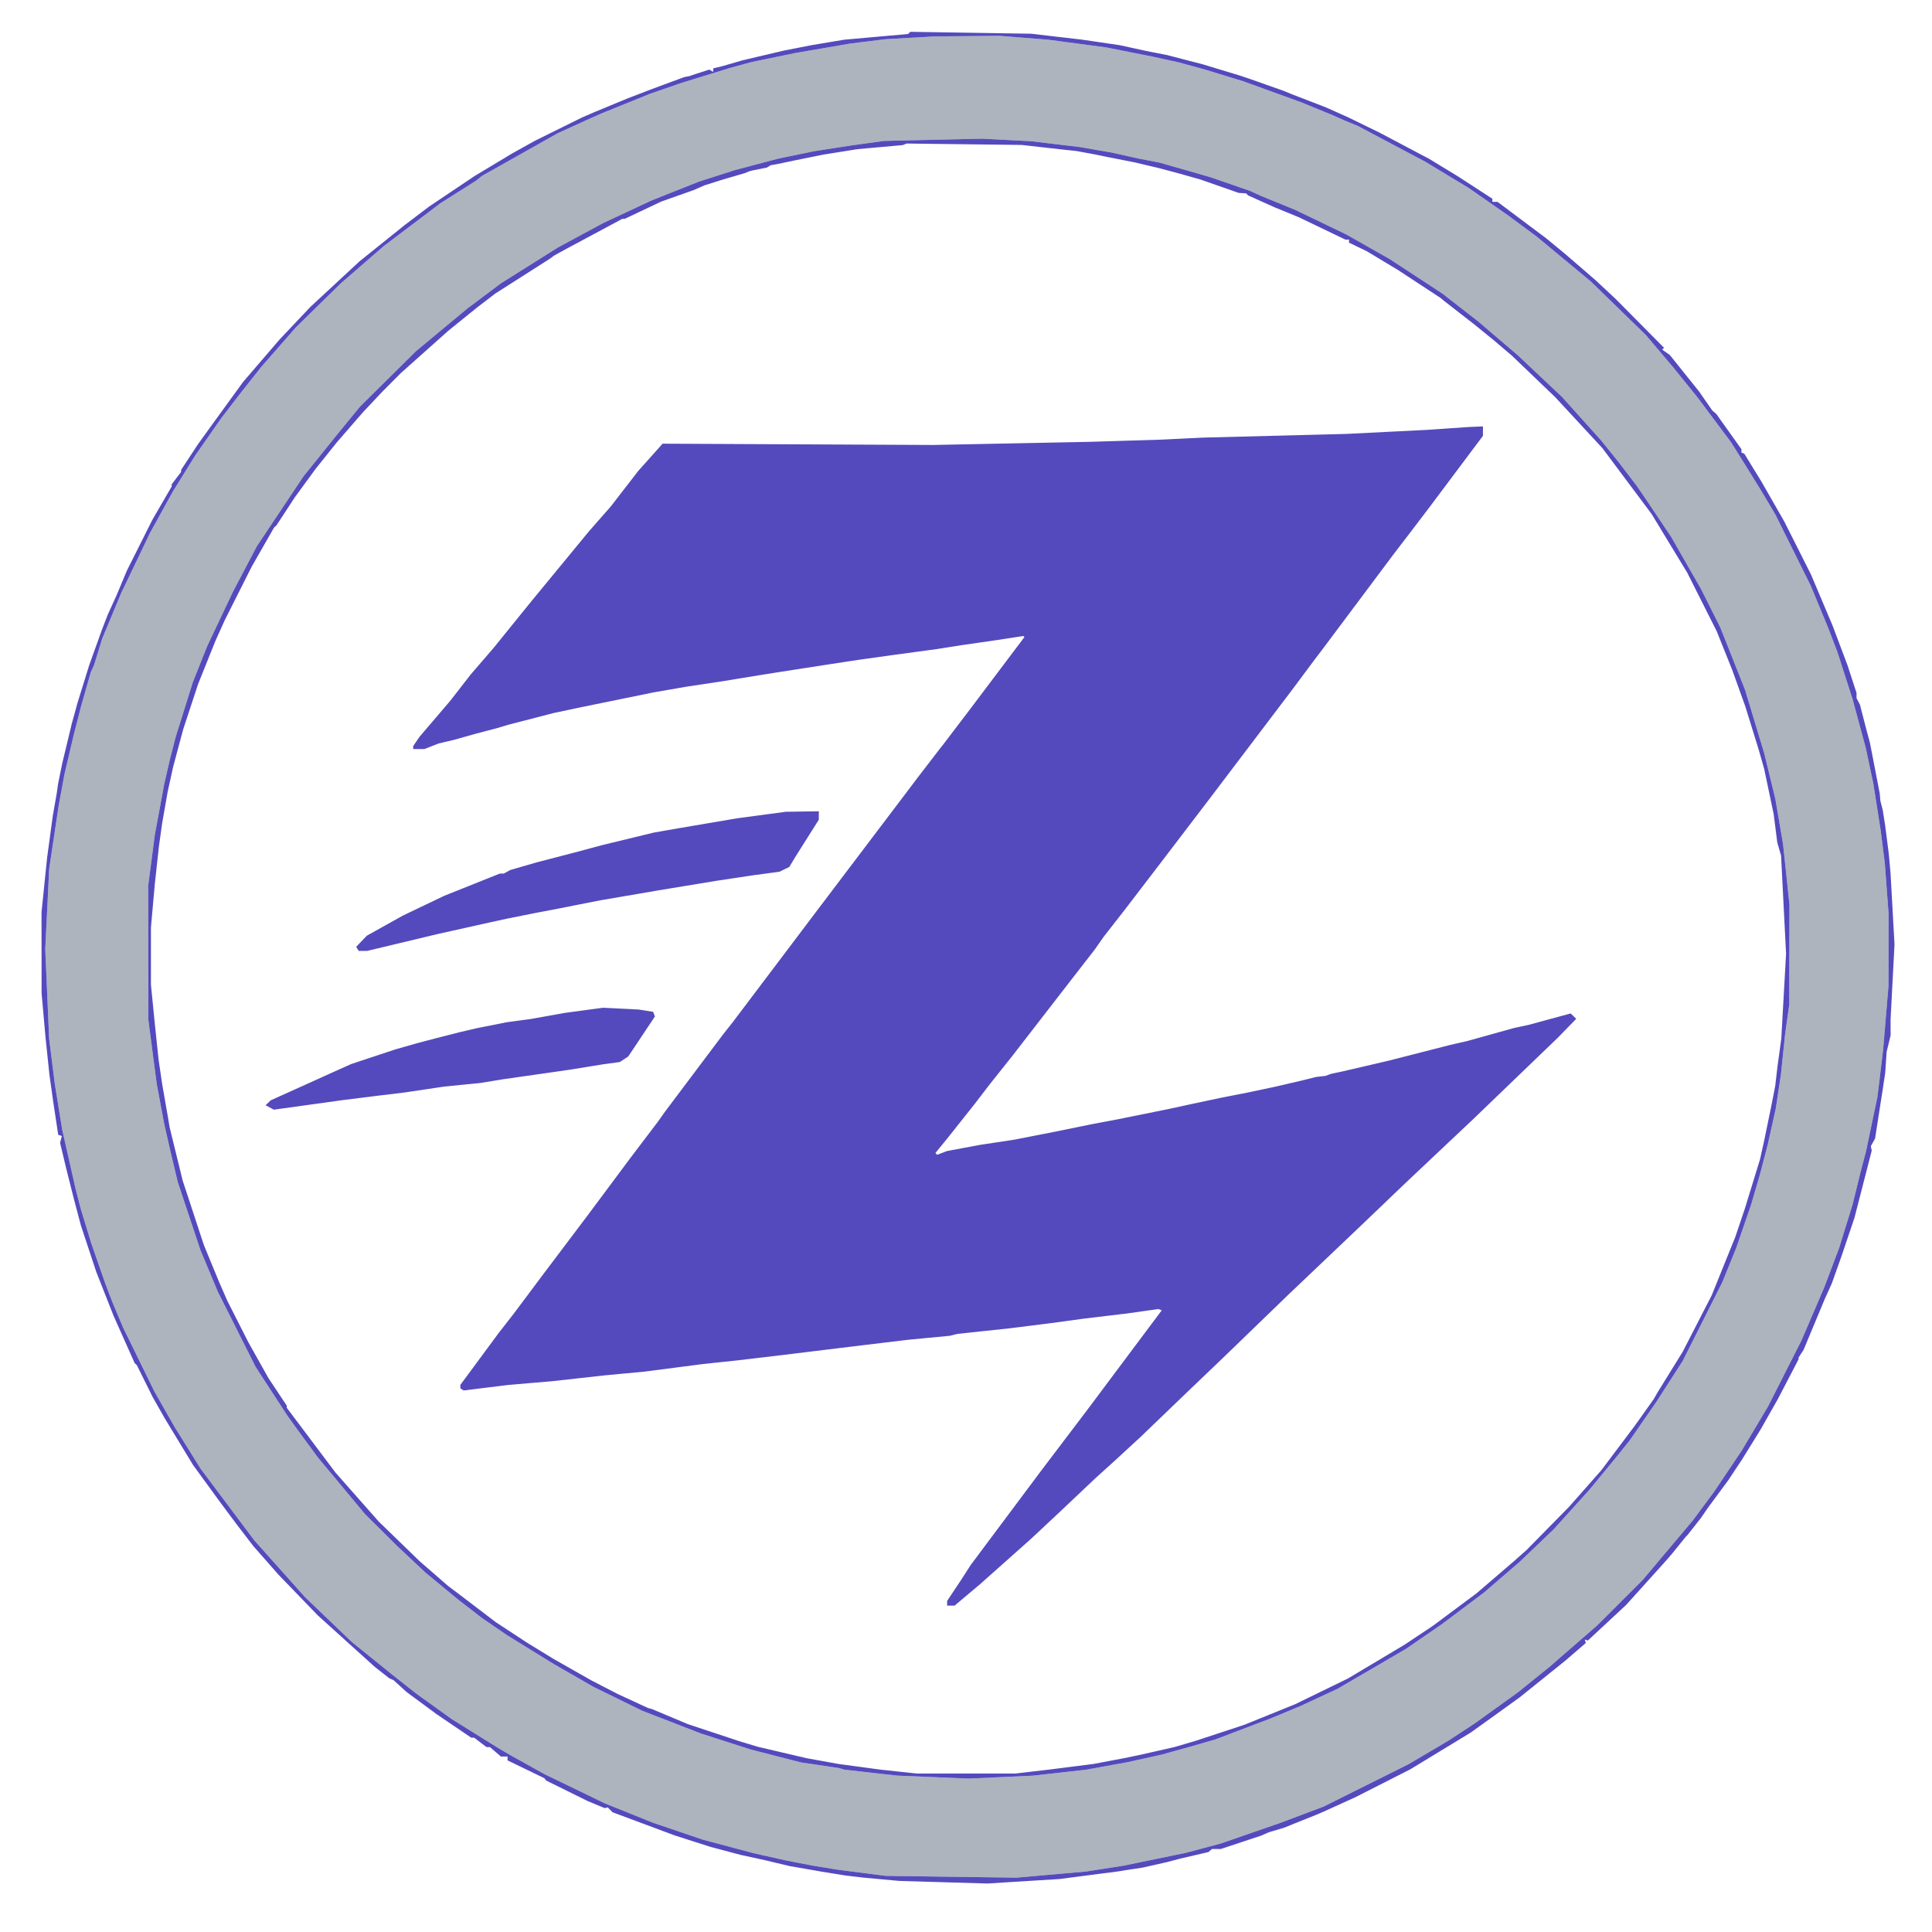 <svg xmlns="http://www.w3.org/2000/svg" width="1024" height="1024" viewBox="0 0 1024 1024" version="1.1"><path d="M 482.384 20.048 L 469.267 20.796 459.884 21.956 L 450.500 23.117 436 25.614 L 421.500 28.112 410 30.490 L 398.500 32.868 393 34.362 L 387.500 35.855 374.500 39.853 L 361.500 43.852 353 46.789 L 344.500 49.727 331.500 54.990 L 318.500 60.254 314.500 62.038 L 310.500 63.822 303 67.249 L 295.500 70.675 279 79.978 L 262.500 89.281 259 91.242 L 255.500 93.203 254 94.425 L 252.500 95.647 243 101.664 L 233.500 107.680 218.500 119.015 L 203.500 130.351 192 140.330 L 180.500 150.309 168.672 161.904 L 156.843 173.500 147.650 184 L 138.457 194.500 132.920 201.500 L 127.382 208.500 122.381 215 L 117.380 221.500 110.397 231.500 L 103.415 241.500 97.523 251 L 91.631 260.500 85.561 271.500 L 79.491 282.500 71.828 298.500 L 64.164 314.500 59.165 326.500 L 54.166 338.500 52.011 345.500 L 49.856 352.500 48.959 354.500 L 48.062 356.500 45.501 365.500 L 42.940 374.500 41.009 382 L 39.079 389.500 36.608 400 L 34.136 410.500 32.578 419 L 31.019 427.500 28.546 444 L 26.073 460.500 25.027 481.776 L 23.980 503.052 25.013 526.776 L 26.047 550.500 27.548 562.500 L 29.049 574.500 30.982 586.500 L 32.916 598.500 36.420 614 L 39.925 629.500 41.334 635 L 42.743 640.500 45.481 649.500 L 48.220 658.500 52.045 669.500 L 55.870 680.500 57.786 685.500 L 59.703 690.500 62.440 697 L 65.177 703.500 73.504 720.500 L 81.831 737.500 87.237 747 L 92.643 756.500 99.503 767.500 L 106.363 778.500 120.609 797.500 L 134.854 816.500 148.255 831.500 L 161.656 846.500 174.078 858.403 L 186.500 870.306 197.142 878.903 L 207.784 887.500 214.115 892.500 L 220.445 897.500 229.973 904.349 L 239.500 911.197 251.794 918.849 L 264.089 926.500 267.294 928.380 L 270.500 930.260 279.500 935.268 L 288.500 940.277 304.500 948.030 L 320.500 955.783 333.342 960.952 L 346.185 966.121 359.316 970.570 L 372.447 975.019 385.974 978.636 L 399.500 982.252 408 984.153 L 416.500 986.054 423.500 987.419 L 430.500 988.783 437.500 989.914 L 444.500 991.046 457 992.646 L 469.500 994.246 504.147 994.719 L 538.795 995.192 557.147 993.578 L 575.500 991.964 585.500 990.406 L 595.500 988.849 612 985.448 L 628.500 982.047 637.790 979.564 L 647.080 977.082 662.790 971.640 L 678.500 966.198 690 961.874 L 701.500 957.550 724 946.322 L 746.500 935.095 757 928.898 L 767.500 922.702 774.500 918.124 L 781.500 913.546 793 905.276 L 804.500 897.007 812.866 890.253 L 821.233 883.500 833.866 872.526 L 846.500 861.553 858.542 849.526 L 870.584 837.500 879.852 826.500 L 889.120 815.500 893.178 810.677 L 897.236 805.854 902.928 798.177 L 908.620 790.500 915.904 779.643 L 923.188 768.787 930.127 757.143 L 937.065 745.500 945.945 727.980 L 954.824 710.460 960.824 696.480 L 966.825 682.500 970.796 672 L 974.767 661.500 978.326 650 L 981.884 638.500 983.978 630 L 986.071 621.500 987.519 615.993 L 988.967 610.486 992.014 595.993 L 995.060 581.500 996.574 569 L 998.088 556.500 999.514 539.500 L 1000.940 522.500 1000.970 503.450 L 1001 484.400 999.994 470.950 L 998.988 457.500 997.918 449 L 996.849 440.500 994.889 428 L 992.930 415.500 990.922 406 L 988.915 396.500 985.400 383.500 L 981.885 370.500 977.864 358 L 973.843 345.500 971.349 339 L 968.855 332.500 964.306 321.500 L 959.756 310.500 950.414 291.690 L 941.072 272.881 937.400 266.690 L 933.727 260.500 929.863 254.250 L 926 248 921.778 241.250 L 917.556 234.500 908.584 222.500 L 899.611 210.500 893.144 202.500 L 886.676 194.500 879.472 186 L 872.267 177.500 857.719 163.337 L 843.170 149.173 828.835 137.290 L 814.500 125.406 807 119.854 L 799.500 114.301 789 106.986 L 778.500 99.670 767.023 92.725 L 755.546 85.781 737.658 76.291 L 719.769 66.802 716.135 65.306 L 712.500 63.809 709.500 62.457 L 706.500 61.105 697.990 57.629 L 689.481 54.152 674.245 48.621 L 659.010 43.091 648.755 39.951 L 638.500 36.812 631.500 34.904 L 624.500 32.996 617.500 31.465 L 610.500 29.934 598.314 27.517 L 586.127 25.100 570.814 23.070 L 555.500 21.039 542.605 20.020 L 529.710 19 512.605 19.150 L 495.500 19.301 482.384 20.048 M 494.500 74.098 L 468.500 74.696 460 75.870 L 451.500 77.044 441.500 78.596 L 431.500 80.149 422 82.109 L 412.500 84.070 401.071 87.096 L 389.642 90.122 380.071 93.178 L 370.500 96.234 358 101.202 L 345.500 106.171 332.667 112.164 L 319.835 118.156 307.771 124.664 L 295.707 131.172 280.603 140.669 L 265.500 150.166 256.500 156.922 L 247.500 163.678 234 174.896 L 220.500 186.115 205.653 200.808 L 190.805 215.500 184.672 223 L 178.539 230.500 169.681 241.500 L 160.822 252.500 148.486 271 L 136.149 289.500 129.841 301.500 L 123.532 313.500 116.670 328 L 109.808 342.500 106.021 352 L 102.233 361.500 97.687 376 L 93.140 390.500 91.594 396.500 L 90.049 402.500 88.553 409 L 87.058 415.500 84.557 429 L 82.057 442.500 80.298 456 L 78.538 469.500 78.581 505 L 78.623 540.500 80.848 557.500 L 83.074 574.500 85.033 585 L 86.993 595.500 88.580 602.500 L 90.167 609.500 92.190 618 L 94.212 626.500 100.208 644.500 L 106.204 662.500 110.796 673.500 L 115.389 684.500 125.445 704.501 L 135.500 724.503 143.965 737.501 L 152.429 750.500 155.465 754.704 L 158.500 758.909 163.499 765.704 L 168.499 772.500 180.981 787.500 L 193.464 802.500 202.023 811 L 210.583 819.500 218.042 826.500 L 225.500 833.500 234 840.525 L 242.500 847.550 249 852.581 L 255.500 857.612 261.984 862.056 L 268.469 866.500 280.984 874.234 L 293.500 881.968 304 888.004 L 314.500 894.041 327.500 900.411 L 340.500 906.781 356 912.781 L 371.500 918.780 384.500 922.970 L 397.500 927.160 411 930.639 L 424.500 934.117 434.500 935.595 L 444.500 937.073 446 937.512 L 447.500 937.952 461.500 939.533 L 475.500 941.115 494.484 941.903 L 513.468 942.692 530.484 941.916 L 547.500 941.139 561.500 939.574 L 575.500 938.010 586.500 936.016 L 597.500 934.022 606.500 932.032 L 615.500 930.042 622.500 928.106 L 629.500 926.170 636.855 924.053 L 644.210 921.935 653.355 918.454 L 662.500 914.973 668 912.892 L 673.500 910.811 681.500 907.472 L 689.500 904.133 699.244 899.602 L 708.987 895.071 727.244 884.411 L 745.500 873.751 755 867.203 L 764.500 860.655 775.500 852.388 L 786.500 844.121 795.985 835.959 L 805.469 827.797 814.512 819.149 L 823.555 810.500 833.031 800 L 842.507 789.500 849.510 781 L 856.512 772.500 860.179 767.926 L 863.846 763.351 870.991 753.012 L 878.137 742.673 885.018 731.971 L 891.900 721.269 902.408 700.385 L 912.916 679.500 916.560 670.500 L 920.205 661.500 924.163 650 L 928.122 638.500 930.464 630.500 L 932.806 622.500 934.895 614.500 L 936.983 606.500 939.091 597 L 941.199 587.500 942.567 578.500 L 943.935 569.500 945.014 559 L 946.093 548.500 947.217 540.500 L 948.340 532.500 948.394 506 L 948.448 479.500 946.758 463.500 L 945.068 447.500 943.020 435.500 L 940.972 423.500 938.058 411.500 L 935.143 399.500 930.021 382.542 L 924.898 365.584 918.334 349.044 L 911.769 332.504 906.757 322.502 L 901.745 312.500 893.733 298.500 L 885.721 284.500 879.008 274.500 L 872.296 264.500 869.898 260.990 L 867.500 257.479 862.528 250.990 L 857.556 244.500 853.125 239 L 848.695 233.500 838.337 221.980 L 827.978 210.460 816.239 199.391 L 804.500 188.322 794 179.357 L 783.500 170.392 774.069 163.043 L 764.637 155.695 750.569 146.477 L 736.500 137.260 724.972 130.731 L 713.444 124.202 699.972 117.719 L 686.500 111.236 677.500 107.565 L 668.500 103.895 665.500 102.523 L 662.500 101.152 652 97.527 L 641.500 93.901 634.500 91.881 L 627.500 89.861 621 88.012 L 614.500 86.163 609 85.104 L 603.500 84.045 596.500 82.478 L 589.500 80.911 581 79.435 L 572.500 77.960 559.500 76.402 L 546.500 74.845 533.500 74.172 L 520.500 73.500 494.500 74.098" stroke="none" fill="#adb4bd" fill-rule="evenodd"/><path d="M 481.893 17.440 L 481.313 18.020 464.407 19.525 L 447.500 21.030 439 22.450 L 430.500 23.869 423 25.334 L 415.500 26.798 404.500 29.391 L 393.500 31.983 388 33.574 L 382.500 35.165 380.250 35.699 L 378 36.233 378 37.176 L 378 38.118 376.994 37.496 L 375.988 36.875 372.244 38.079 L 368.500 39.282 367 39.792 L 365.500 40.302 364.058 40.591 L 362.616 40.879 354.058 44.041 L 345.500 47.202 339 49.705 L 332.500 52.207 324 55.721 L 315.500 59.234 312 60.746 L 308.500 62.257 296 68.442 L 283.500 74.627 277.500 77.964 L 271.500 81.301 261.500 87.314 L 251.500 93.327 239.500 101.380 L 227.500 109.433 221 114.361 L 214.500 119.289 202.535 128.894 L 190.570 138.500 177.535 150.590 L 164.500 162.679 156.339 171.312 L 148.178 179.945 138.484 191.222 L 128.790 202.500 119.726 215 L 110.663 227.500 107.784 231.500 L 104.906 235.500 100.453 242.274 L 96 249.047 96 249.590 L 96 250.133 93.500 253.411 L 91 256.689 91 257.266 L 91 257.842 85.879 266.671 L 80.759 275.500 73.992 289 L 67.224 302.500 64.507 309 L 61.790 315.500 59.510 320.500 L 57.229 325.500 55.678 329.500 L 54.127 333.500 50.713 343 L 47.299 352.500 44.196 362.500 L 41.092 372.500 39.576 378 L 38.060 383.500 35.534 394 L 33.008 404.500 31.887 410 L 30.766 415.500 30.416 418 L 30.066 420.500 29.015 426.500 L 27.964 432.500 26.472 443.500 L 24.979 454.500 23.492 469 L 22.005 483.500 22.025 505 L 22.046 526.500 23.070 538 L 24.094 549.500 25.136 559.500 L 26.178 569.500 27.161 576.500 L 28.144 583.500 29.498 592.475 L 30.851 601.450 31.819 601.773 L 32.788 602.096 32.313 603.911 L 31.838 605.727 33.488 612.613 L 35.138 619.500 37.155 627.500 L 39.172 635.500 41.022 642.500 L 42.872 649.500 46.946 661.809 L 51.019 674.118 55.625 685.809 L 60.230 697.500 65.810 710 L 71.389 722.500 71.944 723 L 72.500 723.500 76.718 732 L 80.936 740.500 84.055 746 L 87.173 751.500 94.753 764 L 102.333 776.500 109.621 786.500 L 116.909 796.500 121.387 802.500 L 125.866 808.500 130.088 814 L 134.310 819.500 140.905 826.998 L 147.500 834.496 158 845.370 L 168.500 856.245 183.581 869.872 L 198.662 883.500 202.475 886.500 L 206.289 889.500 207.437 890 L 208.586 890.500 212.043 893.654 L 215.500 896.808 223.500 902.709 L 231.500 908.611 240.627 914.806 L 249.755 921 250.533 921 L 251.311 921 254.589 923.500 L 257.867 926 258.778 926 L 259.689 926 262.594 928.499 L 265.500 930.998 267.250 930.999 L 269 931 269 932.013 L 269 933.025 278.750 937.753 L 288.500 942.480 289 943.105 L 289.500 943.730 300.500 949.166 L 311.500 954.603 316 956.474 L 320.500 958.345 321.304 958.155 L 322.107 957.964 323.397 959.254 L 324.687 960.544 341.093 966.658 L 357.500 972.772 367 975.817 L 376.500 978.861 384.500 980.988 L 392.500 983.115 399 984.534 L 405.500 985.953 412 987.504 L 418.500 989.054 424.500 990.098 L 430.500 991.141 433 991.584 L 435.500 992.027 442 993.068 L 448.500 994.109 453 994.637 L 457.500 995.165 467 996.042 L 476.500 996.919 499.924 997.611 L 523.348 998.303 542.424 997.117 L 561.500 995.930 577 993.918 L 592.500 991.906 594.747 991.542 L 596.995 991.177 601.247 990.532 L 605.500 989.888 612 988.426 L 618.500 986.964 622 986.040 L 625.500 985.115 633 983.372 L 640.500 981.629 641.450 980.815 L 642.400 980 644.740 980 L 647.080 980 657.790 976.451 L 668.500 972.903 670.500 972.021 L 672.500 971.139 676.500 969.949 L 680.500 968.758 689 965.344 L 697.500 961.930 699.500 961.082 L 701.500 960.233 710 956.366 L 718.500 952.500 733 945.135 L 747.500 937.770 763.500 928.038 L 779.500 918.306 785.641 913.903 L 791.782 909.500 798.641 904.553 L 805.500 899.606 817.500 889.956 L 829.500 880.306 835 875.573 L 840.500 870.839 840.250 869.920 L 840 869 840.803 869.250 L 841.606 869.500 851.749 860.075 L 861.892 850.649 871.876 839.575 L 881.859 828.500 884.041 826 L 886.223 823.500 889.862 819 L 893.500 814.500 894 814 L 894.500 813.500 898.036 809 L 901.572 804.500 903.284 802 L 904.995 799.500 910.527 792 L 916.058 784.500 919.702 779 L 923.347 773.500 928.301 765.500 L 933.255 757.500 937.786 749.500 L 942.317 741.500 947.786 731 L 953.255 720.500 953.268 720 L 953.282 719.500 954.604 717.482 L 955.926 715.465 961.546 701.982 L 967.167 688.500 969.043 684.347 L 970.919 680.194 973.529 672.847 L 976.138 665.500 979.518 655.500 L 982.898 645.500 987.476 627.679 L 992.055 609.857 991.818 608.679 L 991.580 607.500 992.708 605.470 L 993.835 603.440 994.994 595.970 L 996.152 588.500 997.015 583 L 997.877 577.500 998.547 573 L 999.217 568.500 999.585 563 L 999.954 557.500 1001.015 553.102 L 1002.077 548.703 1002.058 544.602 L 1002.039 540.500 1003.085 520.500 L 1004.131 500.500 1003.068 481.500 L 1002.006 462.500 1001.548 457.500 L 1001.090 452.500 1000.130 445 L 999.169 437.500 998.548 433.500 L 997.927 429.500 997.287 427 L 996.648 424.500 996.467 422.500 L 996.286 420.500 994.649 412 L 993.012 403.500 992.035 398.500 L 991.058 393.500 990.108 390 L 989.159 386.500 987.486 380 L 985.812 373.500 984.906 371.764 L 984 370.027 984 368.641 L 984 367.255 981.590 359.878 L 979.181 352.500 975.229 342 L 971.277 331.500 965.565 318 L 959.852 304.500 952.800 290.500 L 945.748 276.500 939.743 266 L 933.739 255.500 929.142 248 L 924.545 240.500 923.772 240.167 L 923 239.833 923 238.963 L 923 238.093 916.375 228.796 L 909.750 219.500 908.625 218.500 L 907.500 217.500 904.025 212.500 L 900.550 207.500 892.782 197.812 L 885.015 188.124 883.014 186.722 L 881.013 185.321 881.498 184.836 L 881.982 184.351 869.181 171.425 L 856.380 158.500 850.940 153.427 L 845.500 148.355 837.482 141.427 L 829.463 134.500 824.458 130.381 L 819.453 126.263 806.598 116.631 L 793.742 107 792.371 107 L 791 107 791 106.169 L 791 105.338 781.750 99.333 L 772.500 93.327 765 88.765 L 757.500 84.203 744.438 77.300 L 731.376 70.397 722.938 66.280 L 714.500 62.164 708.574 59.515 L 702.648 56.866 693.574 53.368 L 684.500 49.870 682.500 49.039 L 680.500 48.207 671.500 45.027 L 662.500 41.846 660 40.999 L 657.500 40.152 647.500 37.120 L 637.500 34.089 628 31.626 L 618.500 29.163 613 28.084 L 607.500 27.005 600.500 25.478 L 593.500 23.951 583.500 22.481 L 573.500 21.012 560 19.442 L 546.500 17.872 514.487 17.366 L 482.473 16.860 481.893 17.440 M 482.384 20.048 L 469.267 20.796 459.884 21.956 L 450.500 23.117 436 25.614 L 421.500 28.112 410 30.490 L 398.500 32.868 393 34.362 L 387.500 35.855 374.500 39.853 L 361.500 43.852 353 46.789 L 344.500 49.727 331.500 54.990 L 318.500 60.254 314.500 62.038 L 310.500 63.822 303 67.249 L 295.500 70.675 279 79.978 L 262.500 89.281 259 91.242 L 255.500 93.203 254 94.425 L 252.500 95.647 243 101.664 L 233.500 107.680 218.500 119.015 L 203.500 130.351 192 140.330 L 180.500 150.309 168.672 161.904 L 156.843 173.500 147.650 184 L 138.457 194.500 132.920 201.500 L 127.382 208.500 122.381 215 L 117.380 221.500 110.397 231.500 L 103.415 241.500 97.523 251 L 91.631 260.500 85.561 271.500 L 79.491 282.500 71.828 298.500 L 64.164 314.500 59.165 326.500 L 54.166 338.500 52.011 345.500 L 49.856 352.500 48.959 354.500 L 48.062 356.500 45.501 365.500 L 42.940 374.500 41.009 382 L 39.079 389.500 36.608 400 L 34.136 410.500 32.578 419 L 31.019 427.500 28.546 444 L 26.073 460.500 25.027 481.776 L 23.980 503.052 25.013 526.776 L 26.047 550.500 27.548 562.500 L 29.049 574.500 30.982 586.500 L 32.916 598.500 36.420 614 L 39.925 629.500 41.334 635 L 42.743 640.500 45.481 649.500 L 48.220 658.500 52.045 669.500 L 55.870 680.500 57.786 685.500 L 59.703 690.500 62.440 697 L 65.177 703.500 73.504 720.500 L 81.831 737.500 87.237 747 L 92.643 756.500 99.503 767.500 L 106.363 778.500 120.609 797.500 L 134.854 816.500 148.255 831.500 L 161.656 846.500 174.078 858.403 L 186.500 870.306 197.142 878.903 L 207.784 887.500 214.115 892.500 L 220.445 897.500 229.973 904.349 L 239.500 911.197 251.794 918.849 L 264.089 926.500 267.294 928.380 L 270.500 930.260 279.500 935.268 L 288.500 940.277 304.500 948.030 L 320.500 955.783 333.342 960.952 L 346.185 966.121 359.316 970.570 L 372.447 975.019 385.974 978.636 L 399.500 982.252 408 984.153 L 416.500 986.054 423.500 987.419 L 430.500 988.783 437.500 989.914 L 444.500 991.046 457 992.646 L 469.500 994.246 504.147 994.719 L 538.795 995.192 557.147 993.578 L 575.500 991.964 585.500 990.406 L 595.500 988.849 612 985.448 L 628.500 982.047 637.790 979.564 L 647.080 977.082 662.790 971.640 L 678.500 966.198 690 961.874 L 701.500 957.550 724 946.322 L 746.500 935.095 757 928.898 L 767.500 922.702 774.500 918.124 L 781.500 913.546 793 905.276 L 804.500 897.007 812.866 890.253 L 821.233 883.500 833.866 872.526 L 846.500 861.553 858.542 849.526 L 870.584 837.500 879.852 826.500 L 889.120 815.500 893.178 810.677 L 897.236 805.854 902.928 798.177 L 908.620 790.500 915.904 779.643 L 923.188 768.787 930.127 757.143 L 937.065 745.500 945.945 727.980 L 954.824 710.460 960.824 696.480 L 966.825 682.500 970.796 672 L 974.767 661.500 978.326 650 L 981.884 638.500 983.978 630 L 986.071 621.500 987.519 615.993 L 988.967 610.486 992.014 595.993 L 995.060 581.500 996.574 569 L 998.088 556.500 999.514 539.500 L 1000.940 522.500 1000.970 503.450 L 1001 484.400 999.994 470.950 L 998.988 457.500 997.918 449 L 996.849 440.500 994.889 428 L 992.930 415.500 990.922 406 L 988.915 396.500 985.400 383.500 L 981.885 370.500 977.864 358 L 973.843 345.500 971.349 339 L 968.855 332.500 964.306 321.500 L 959.756 310.500 950.414 291.690 L 941.072 272.881 937.400 266.690 L 933.727 260.500 929.863 254.250 L 926 248 921.778 241.250 L 917.556 234.500 908.584 222.500 L 899.611 210.500 893.144 202.500 L 886.676 194.500 879.472 186 L 872.267 177.500 857.719 163.337 L 843.170 149.173 828.835 137.290 L 814.500 125.406 807 119.854 L 799.500 114.301 789 106.986 L 778.500 99.670 767.023 92.725 L 755.546 85.781 737.658 76.291 L 719.769 66.802 716.135 65.306 L 712.500 63.809 709.500 62.457 L 706.500 61.105 697.990 57.629 L 689.481 54.152 674.245 48.621 L 659.010 43.091 648.755 39.951 L 638.500 36.812 631.500 34.904 L 624.500 32.996 617.500 31.465 L 610.500 29.934 598.314 27.517 L 586.127 25.100 570.814 23.070 L 555.500 21.039 542.605 20.020 L 529.710 19 512.605 19.150 L 495.500 19.301 482.384 20.048 M 494.500 74.098 L 468.500 74.696 460 75.870 L 451.500 77.044 441.500 78.596 L 431.500 80.149 422 82.109 L 412.500 84.070 401.071 87.096 L 389.642 90.122 380.071 93.178 L 370.500 96.234 358 101.202 L 345.500 106.171 332.667 112.164 L 319.835 118.156 307.771 124.664 L 295.707 131.172 280.603 140.669 L 265.500 150.166 256.500 156.922 L 247.500 163.678 234 174.896 L 220.500 186.115 205.653 200.808 L 190.805 215.500 184.672 223 L 178.539 230.500 169.681 241.500 L 160.822 252.500 148.486 271 L 136.149 289.500 129.841 301.500 L 123.532 313.500 116.670 328 L 109.808 342.500 106.021 352 L 102.233 361.500 97.687 376 L 93.140 390.500 91.594 396.500 L 90.049 402.500 88.553 409 L 87.058 415.500 84.557 429 L 82.057 442.500 80.298 456 L 78.538 469.500 78.581 505 L 78.623 540.500 80.848 557.500 L 83.074 574.500 85.033 585 L 86.993 595.500 88.580 602.500 L 90.167 609.500 92.190 618 L 94.212 626.500 100.208 644.500 L 106.204 662.500 110.796 673.500 L 115.389 684.500 125.445 704.501 L 135.500 724.503 143.965 737.501 L 152.429 750.500 155.465 754.704 L 158.500 758.909 163.499 765.704 L 168.499 772.500 180.981 787.500 L 193.464 802.500 202.023 811 L 210.583 819.500 218.042 826.500 L 225.500 833.500 234 840.525 L 242.500 847.550 249 852.581 L 255.500 857.612 261.984 862.056 L 268.469 866.500 280.984 874.234 L 293.500 881.968 304 888.004 L 314.500 894.041 327.500 900.411 L 340.500 906.781 356 912.781 L 371.500 918.780 384.500 922.970 L 397.500 927.160 411 930.639 L 424.500 934.117 434.500 935.595 L 444.500 937.073 446 937.512 L 447.500 937.952 461.500 939.533 L 475.500 941.115 494.484 941.903 L 513.468 942.692 530.484 941.916 L 547.500 941.139 561.500 939.574 L 575.500 938.010 586.500 936.016 L 597.500 934.022 606.500 932.032 L 615.500 930.042 622.500 928.106 L 629.500 926.170 636.855 924.053 L 644.210 921.935 653.355 918.454 L 662.500 914.973 668 912.892 L 673.500 910.811 681.500 907.472 L 689.500 904.133 699.244 899.602 L 708.987 895.071 727.244 884.411 L 745.500 873.751 755 867.203 L 764.500 860.655 775.500 852.388 L 786.500 844.121 795.985 835.959 L 805.469 827.797 814.512 819.149 L 823.555 810.500 833.031 800 L 842.507 789.500 849.510 781 L 856.512 772.500 860.179 767.926 L 863.846 763.351 870.991 753.012 L 878.137 742.673 885.018 731.971 L 891.900 721.269 902.408 700.385 L 912.916 679.500 916.560 670.500 L 920.205 661.500 924.163 650 L 928.122 638.500 930.464 630.500 L 932.806 622.500 934.895 614.500 L 936.983 606.500 939.091 597 L 941.199 587.500 942.567 578.500 L 943.935 569.500 945.014 559 L 946.093 548.500 947.217 540.500 L 948.340 532.500 948.394 506 L 948.448 479.500 946.758 463.500 L 945.068 447.500 943.020 435.500 L 940.972 423.500 938.058 411.500 L 935.143 399.500 930.021 382.542 L 924.898 365.584 918.334 349.044 L 911.769 332.504 906.757 322.502 L 901.745 312.500 893.733 298.500 L 885.721 284.500 879.008 274.500 L 872.296 264.500 869.898 260.990 L 867.500 257.479 862.528 250.990 L 857.556 244.500 853.125 239 L 848.695 233.500 838.337 221.980 L 827.978 210.460 816.239 199.391 L 804.500 188.322 794 179.357 L 783.500 170.392 774.069 163.043 L 764.637 155.695 750.569 146.477 L 736.500 137.260 724.972 130.731 L 713.444 124.202 699.972 117.719 L 686.500 111.236 677.500 107.565 L 668.500 103.895 665.500 102.523 L 662.500 101.152 652 97.527 L 641.500 93.901 634.500 91.881 L 627.500 89.861 621 88.012 L 614.500 86.163 609 85.104 L 603.500 84.045 596.500 82.478 L 589.500 80.911 581 79.435 L 572.500 77.960 559.500 76.402 L 546.500 74.845 533.500 74.172 L 520.500 73.500 494.500 74.098 M 479.500 76.491 L 478.500 76.902 466.500 77.977 L 454.500 79.052 445.500 80.491 L 436.500 81.930 429 83.443 L 421.500 84.955 416.500 86.008 L 411.500 87.061 410 87.309 L 408.500 87.558 407.492 88.188 L 406.485 88.818 402.492 89.614 L 398.500 90.410 398 90.541 L 397.500 90.673 396 91.259 L 394.500 91.845 389 93.451 L 383.500 95.058 378.500 96.630 L 373.500 98.203 370.500 99.506 L 367.500 100.810 359 103.814 L 350.500 106.817 340.798 111.409 L 331.096 116 330.461 116 L 329.825 116 315.163 123.858 L 300.500 131.717 297.059 133.608 L 293.618 135.500 292.559 136.297 L 291.500 137.094 277 146.343 L 262.500 155.591 257.643 159.319 L 252.786 163.047 245.143 169.223 L 237.500 175.399 225 186.547 L 212.500 197.696 207.500 202.721 L 202.500 207.746 197.438 213.123 L 192.375 218.500 185.432 226.500 L 178.488 234.500 172.887 241.500 L 167.287 248.500 161.804 256 L 156.321 263.500 151.410 271 L 146.500 278.500 145.911 279 L 145.322 279.500 139.411 289.832 L 133.500 300.164 126.364 314.332 L 119.229 328.500 116.746 334 L 114.263 339.500 112.252 344.500 L 110.241 349.500 107.635 356 L 105.029 362.500 101.071 374.500 L 97.113 386.500 94.435 396.500 L 91.757 406.500 90.329 413 L 88.900 419.500 87.408 428 L 85.915 436.500 85.082 442.500 L 84.249 448.500 83.154 458.500 L 82.059 468.500 81.030 480.059 L 80 491.617 80 506.773 L 80 521.928 80.972 531.714 L 81.943 541.500 82.988 551.500 L 84.033 561.500 84.988 568 L 85.943 574.500 87.511 583.500 L 89.079 592.500 89.494 595 L 89.909 597.500 90.885 601.500 L 91.862 605.500 93.462 612 L 95.063 618.500 95.906 622 L 96.750 625.500 102.398 642.689 L 108.046 659.879 112.092 669.689 L 116.139 679.500 118.319 684.489 L 120.500 689.479 126.084 700.489 L 131.669 711.500 136.997 721 L 142.325 730.500 147.163 737.769 L 152 745.039 152 745.595 L 152 746.152 164.908 763.326 L 177.815 780.500 189.293 793.500 L 200.770 806.500 211.635 817.024 L 222.500 827.549 230 834.069 L 237.500 840.590 240.104 842.545 L 242.708 844.500 252.756 852.151 L 262.804 859.802 271.152 865.279 L 279.500 870.755 286.500 875.041 L 293.500 879.328 303.500 885.001 L 313.500 890.675 320.500 894.288 L 327.500 897.902 335.500 901.600 L 343.500 905.299 344.500 905.557 L 345.500 905.814 355 909.805 L 364.500 913.795 378 918.275 L 391.500 922.755 396.500 924.272 L 401.500 925.788 414.500 928.835 L 427.500 931.881 436 933.416 L 444.500 934.952 455.500 936.437 L 466.500 937.921 476.192 938.961 L 485.883 940 512.078 940 L 538.273 940 547.387 938.932 L 556.500 937.864 568 936.403 L 579.500 934.942 587.500 933.433 L 595.500 931.923 600 930.992 L 604.500 930.060 613.500 928.014 L 622.500 925.968 628 924.358 L 633.500 922.747 646.500 918.467 L 659.500 914.186 673 908.715 L 686.500 903.244 700.500 896.425 L 714.500 889.606 729.500 880.647 L 744.500 871.688 752 866.689 L 759.500 861.689 771 853.130 L 782.500 844.571 792.500 835.987 L 802.500 827.403 805.831 824.451 L 809.161 821.500 820.467 810 L 831.772 798.500 840.273 788.859 L 848.774 779.218 857.693 767.359 L 866.612 755.500 871.556 748.538 L 876.500 741.577 877.500 739.826 L 878.500 738.076 885.173 727.288 L 891.846 716.500 899.554 701.502 L 907.262 686.503 913.523 671.002 L 919.784 655.500 922.311 648 L 924.839 640.500 928.839 627.500 L 932.839 614.500 933.951 609.500 L 935.063 604.500 937.016 595 L 938.969 585.500 939.942 580.500 L 940.915 575.500 941.492 570.500 L 942.068 565.500 943.096 558 L 944.124 550.500 945.389 528 L 946.654 505.500 945.330 479.500 L 944.006 453.500 942.997 450 L 941.988 446.500 941.036 439 L 940.084 431.500 937.563 419.500 L 935.042 407.500 933.619 402.500 L 932.195 397.500 928.635 386 L 925.076 374.500 921.577 364.749 L 918.079 354.998 913.969 344.749 L 909.859 334.500 902.052 319 L 894.246 303.500 884.791 287.925 L 875.337 272.350 862.311 254.925 L 849.285 237.500 836.788 224 L 824.291 210.500 812.814 199.500 L 801.338 188.500 796.419 184.321 L 791.500 180.142 786.500 176.080 L 781.500 172.019 773.500 165.793 L 765.500 159.567 764.500 158.735 L 763.500 157.903 752.288 150.542 L 741.076 143.180 732.788 138.187 L 724.500 133.194 719.750 130.898 L 715 128.601 715 127.801 L 715 127 714.057 127 L 713.113 127 700.807 121.094 L 688.500 115.189 682 112.516 L 675.500 109.844 668.500 106.701 L 661.500 103.558 661 103.029 L 660.500 102.500 658.500 102.366 L 656.500 102.232 646.500 98.728 L 636.500 95.224 630.756 93.592 L 625.013 91.960 619.756 90.561 L 614.500 89.161 608 87.622 L 601.500 86.082 594 84.602 L 586.500 83.121 583.500 82.499 L 580.500 81.877 575.500 80.958 L 570.500 80.039 566.500 79.610 L 562.500 79.182 552 78.002 L 541.500 76.823 511 76.451 L 480.500 76.080 479.500 76.491 M 767.500 227.078 L 756.500 227.837 735 228.911 L 713.500 229.985 675.500 230.964 L 637.500 231.943 626.500 232.480 L 615.500 233.016 596.500 233.599 L 577.500 234.182 536 235.012 L 494.500 235.843 422.845 235.503 L 351.191 235.163 344.777 242.332 L 338.363 249.500 331.017 259 L 323.671 268.500 317.960 275 L 312.250 281.500 297.019 300 L 281.788 318.500 271.666 331 L 261.544 343.500 255.507 350.500 L 249.470 357.500 244.033 364.500 L 238.595 371.500 230.475 381 L 222.355 390.500 220.677 392.973 L 219 395.445 219 396.223 L 219 397 221.980 397 L 224.960 397 228.730 395.528 L 232.500 394.056 236.500 393.115 L 240.500 392.174 246.500 390.486 L 252.500 388.799 258 387.355 L 263.500 385.911 266.500 385.013 L 269.500 384.115 281.500 381.011 L 293.500 377.907 300.500 376.424 L 307.500 374.941 314.500 373.511 L 321.500 372.081 334 369.523 L 346.500 366.965 355.500 365.407 L 364.500 363.849 373.500 362.500 L 382.500 361.150 392.500 359.513 L 402.500 357.876 408 357.003 L 413.500 356.131 427 354.036 L 440.500 351.941 447.500 350.876 L 454.500 349.812 464.500 348.407 L 474.500 347.001 485.500 345.520 L 496.500 344.039 503 343.010 L 509.500 341.981 519.500 340.534 L 529.500 339.087 535.963 338.089 L 542.425 337.092 542.703 337.369 L 542.980 337.647 528.717 356.573 L 514.453 375.500 507.222 385 L 499.991 394.500 499.203 395.500 L 498.414 396.500 492.260 404.500 L 486.106 412.500 484.221 415 L 482.337 417.500 457.419 450.416 L 432.500 483.333 410.500 512.471 L 388.500 541.608 385.779 545.054 L 383.059 548.500 367.779 568.835 L 352.500 589.170 350.500 591.985 L 348.500 594.800 341.403 604.150 L 334.307 613.500 322.762 629 L 311.217 644.500 299.858 659.557 L 288.500 674.613 280.313 685.557 L 272.125 696.500 268.220 701.500 L 264.314 706.500 254.157 720.260 L 244 734.021 244 734.951 L 244 735.882 244.884 736.428 L 245.767 736.974 257.668 735.501 L 269.569 734.028 281.034 733.056 L 292.500 732.085 306.500 730.528 L 320.500 728.972 331 727.983 L 341.500 726.995 349.500 725.963 L 357.500 724.931 365 723.955 L 372.500 722.979 382 721.970 L 391.500 720.961 403.500 719.533 L 415.500 718.105 424 717.064 L 432.500 716.023 445.500 714.437 L 458.500 712.851 470 711.471 L 481.500 710.092 492.500 709.040 L 503.500 707.989 505.500 707.489 L 507.500 706.988 521.500 705.490 L 535.500 703.992 547 702.550 L 558.500 701.108 566.500 700.001 L 574.500 698.895 586 697.522 L 597.500 696.150 605.719 694.981 L 613.937 693.812 614.843 694.156 L 615.749 694.500 608.624 704.022 L 601.500 713.545 588.803 730.522 L 576.106 747.500 563.972 763.500 L 551.838 779.500 533.159 804.500 L 514.479 829.500 511.905 833.500 L 509.332 837.500 505.666 843.009 L 502 848.517 502 849.759 L 502 851 503.987 851 L 505.973 851 512.737 845.305 L 519.500 839.609 533 827.596 L 546.500 815.583 554.024 808.542 L 561.547 801.500 571.064 792.500 L 580.581 783.500 586.041 778.556 L 591.500 773.612 598 767.622 L 604.500 761.632 616.527 750.066 L 628.553 738.500 638.527 728.962 L 648.500 719.424 665.527 702.962 L 682.553 686.500 702.522 667.500 L 722.490 648.500 733.995 637.493 L 745.500 626.487 762.989 609.993 L 780.477 593.500 802.989 571.842 L 825.500 550.184 830.463 545.091 L 835.427 539.998 833.963 538.574 L 832.500 537.150 821.500 540.139 L 810.500 543.128 806.500 543.990 L 802.500 544.851 790 548.333 L 777.500 551.815 773 552.842 L 768.500 553.869 752.500 557.962 L 736.500 562.054 730 563.577 L 723.500 565.100 717.500 566.494 L 711.500 567.887 708.500 568.525 L 705.500 569.162 704 569.701 L 702.500 570.240 700 570.532 L 697.500 570.823 693.500 571.821 L 689.500 572.819 682.500 574.441 L 675.500 576.063 668.500 577.543 L 661.500 579.023 654 580.500 L 646.500 581.977 639 583.572 L 631.500 585.166 625.500 586.470 L 619.500 587.774 606 590.507 L 592.500 593.239 585.500 594.562 L 578.500 595.884 570.500 597.517 L 562.500 599.149 558 600.045 L 553.500 600.940 545.500 602.504 L 537.500 604.067 528.500 605.431 L 519.500 606.795 510.706 608.439 L 501.912 610.083 499.317 611.069 L 496.723 612.056 496.255 611.588 L 495.786 611.120 498.898 607.310 L 502.009 603.500 509.255 594.375 L 516.500 585.250 520.500 580.030 L 524.500 574.811 530.590 567.155 L 536.681 559.500 553.955 537.186 L 571.230 514.872 575.651 509.186 L 580.072 503.500 582.526 500 L 584.979 496.500 590.239 489.770 L 595.500 483.040 605.658 469.770 L 615.816 456.500 628.158 440.320 L 640.500 424.141 662.724 394.820 L 684.948 365.500 690.903 357.500 L 696.858 349.500 698.767 347 L 700.675 344.500 719.374 319.500 L 738.072 294.500 742.786 288.338 L 747.500 282.177 752.325 275.838 L 757.150 269.500 771.575 250.248 L 786 230.995 786 228.498 L 786 226 782.250 226.160 L 778.500 226.319 767.500 227.078 M 403.500 432.002 L 390.500 433.748 375 436.381 L 359.500 439.014 353 440.154 L 346.500 441.294 333 444.571 L 319.500 447.848 312 449.853 L 304.500 451.859 294.500 454.458 L 284.500 457.057 277.500 459.081 L 270.500 461.105 268.764 462.053 L 267.027 463 265.998 463 L 264.969 463 250.235 468.885 L 235.500 474.770 224.500 480.033 L 213.500 485.295 203.964 490.620 L 194.428 495.944 191.605 498.891 L 188.782 501.837 189.450 502.919 L 190.118 504 192.361 504 L 194.605 504 213.552 499.467 L 232.500 494.934 239.500 493.378 L 246.500 491.821 253 490.372 L 259.500 488.923 264 487.939 L 268.500 486.955 276 485.453 L 283.500 483.950 291 482.519 L 298.500 481.089 301.500 480.484 L 304.500 479.879 311.500 478.504 L 318.500 477.129 328 475.508 L 337.500 473.887 343 472.938 L 348.500 471.989 364 469.437 L 379.500 466.884 389 465.446 L 398.500 464.008 405.835 463.018 L 413.170 462.027 415.764 460.764 L 418.358 459.500 419.929 456.874 L 421.500 454.247 427.731 444.374 L 433.963 434.500 433.981 432.250 L 434 430 425.250 430.128 L 416.500 430.256 403.500 432.002 M 309.500 535.482 L 299.500 536.836 290.500 538.447 L 281.500 540.059 274.955 540.946 L 268.410 541.834 260.455 543.418 L 252.500 545.002 248 546.061 L 243.500 547.119 237.500 548.648 L 231.500 550.177 226.500 551.488 L 221.500 552.799 215.500 554.504 L 209.500 556.209 197.793 560.097 L 186.086 563.985 180.293 566.586 L 174.500 569.186 170.500 571.002 L 166.500 572.817 155 578.001 L 143.500 583.185 142.133 584.495 L 140.767 585.805 142.959 586.978 L 145.151 588.151 163.326 585.627 L 181.500 583.102 190.500 581.977 L 199.500 580.852 207 579.941 L 214.500 579.030 225 577.466 L 235.500 575.902 245 574.963 L 254.500 574.023 260.500 573.036 L 266.500 572.049 277.500 570.478 L 288.500 568.908 295.500 567.899 L 302.500 566.891 311 565.508 L 319.500 564.125 324 563.512 L 328.500 562.899 330.740 561.433 L 332.981 559.966 340.049 549.357 L 347.117 538.748 346.644 537.515 L 346.171 536.283 342.336 535.675 L 338.500 535.068 329 534.598 L 319.500 534.128 309.500 535.482" stroke="none" fill="#544abd" fill-rule="evenodd"/></svg>